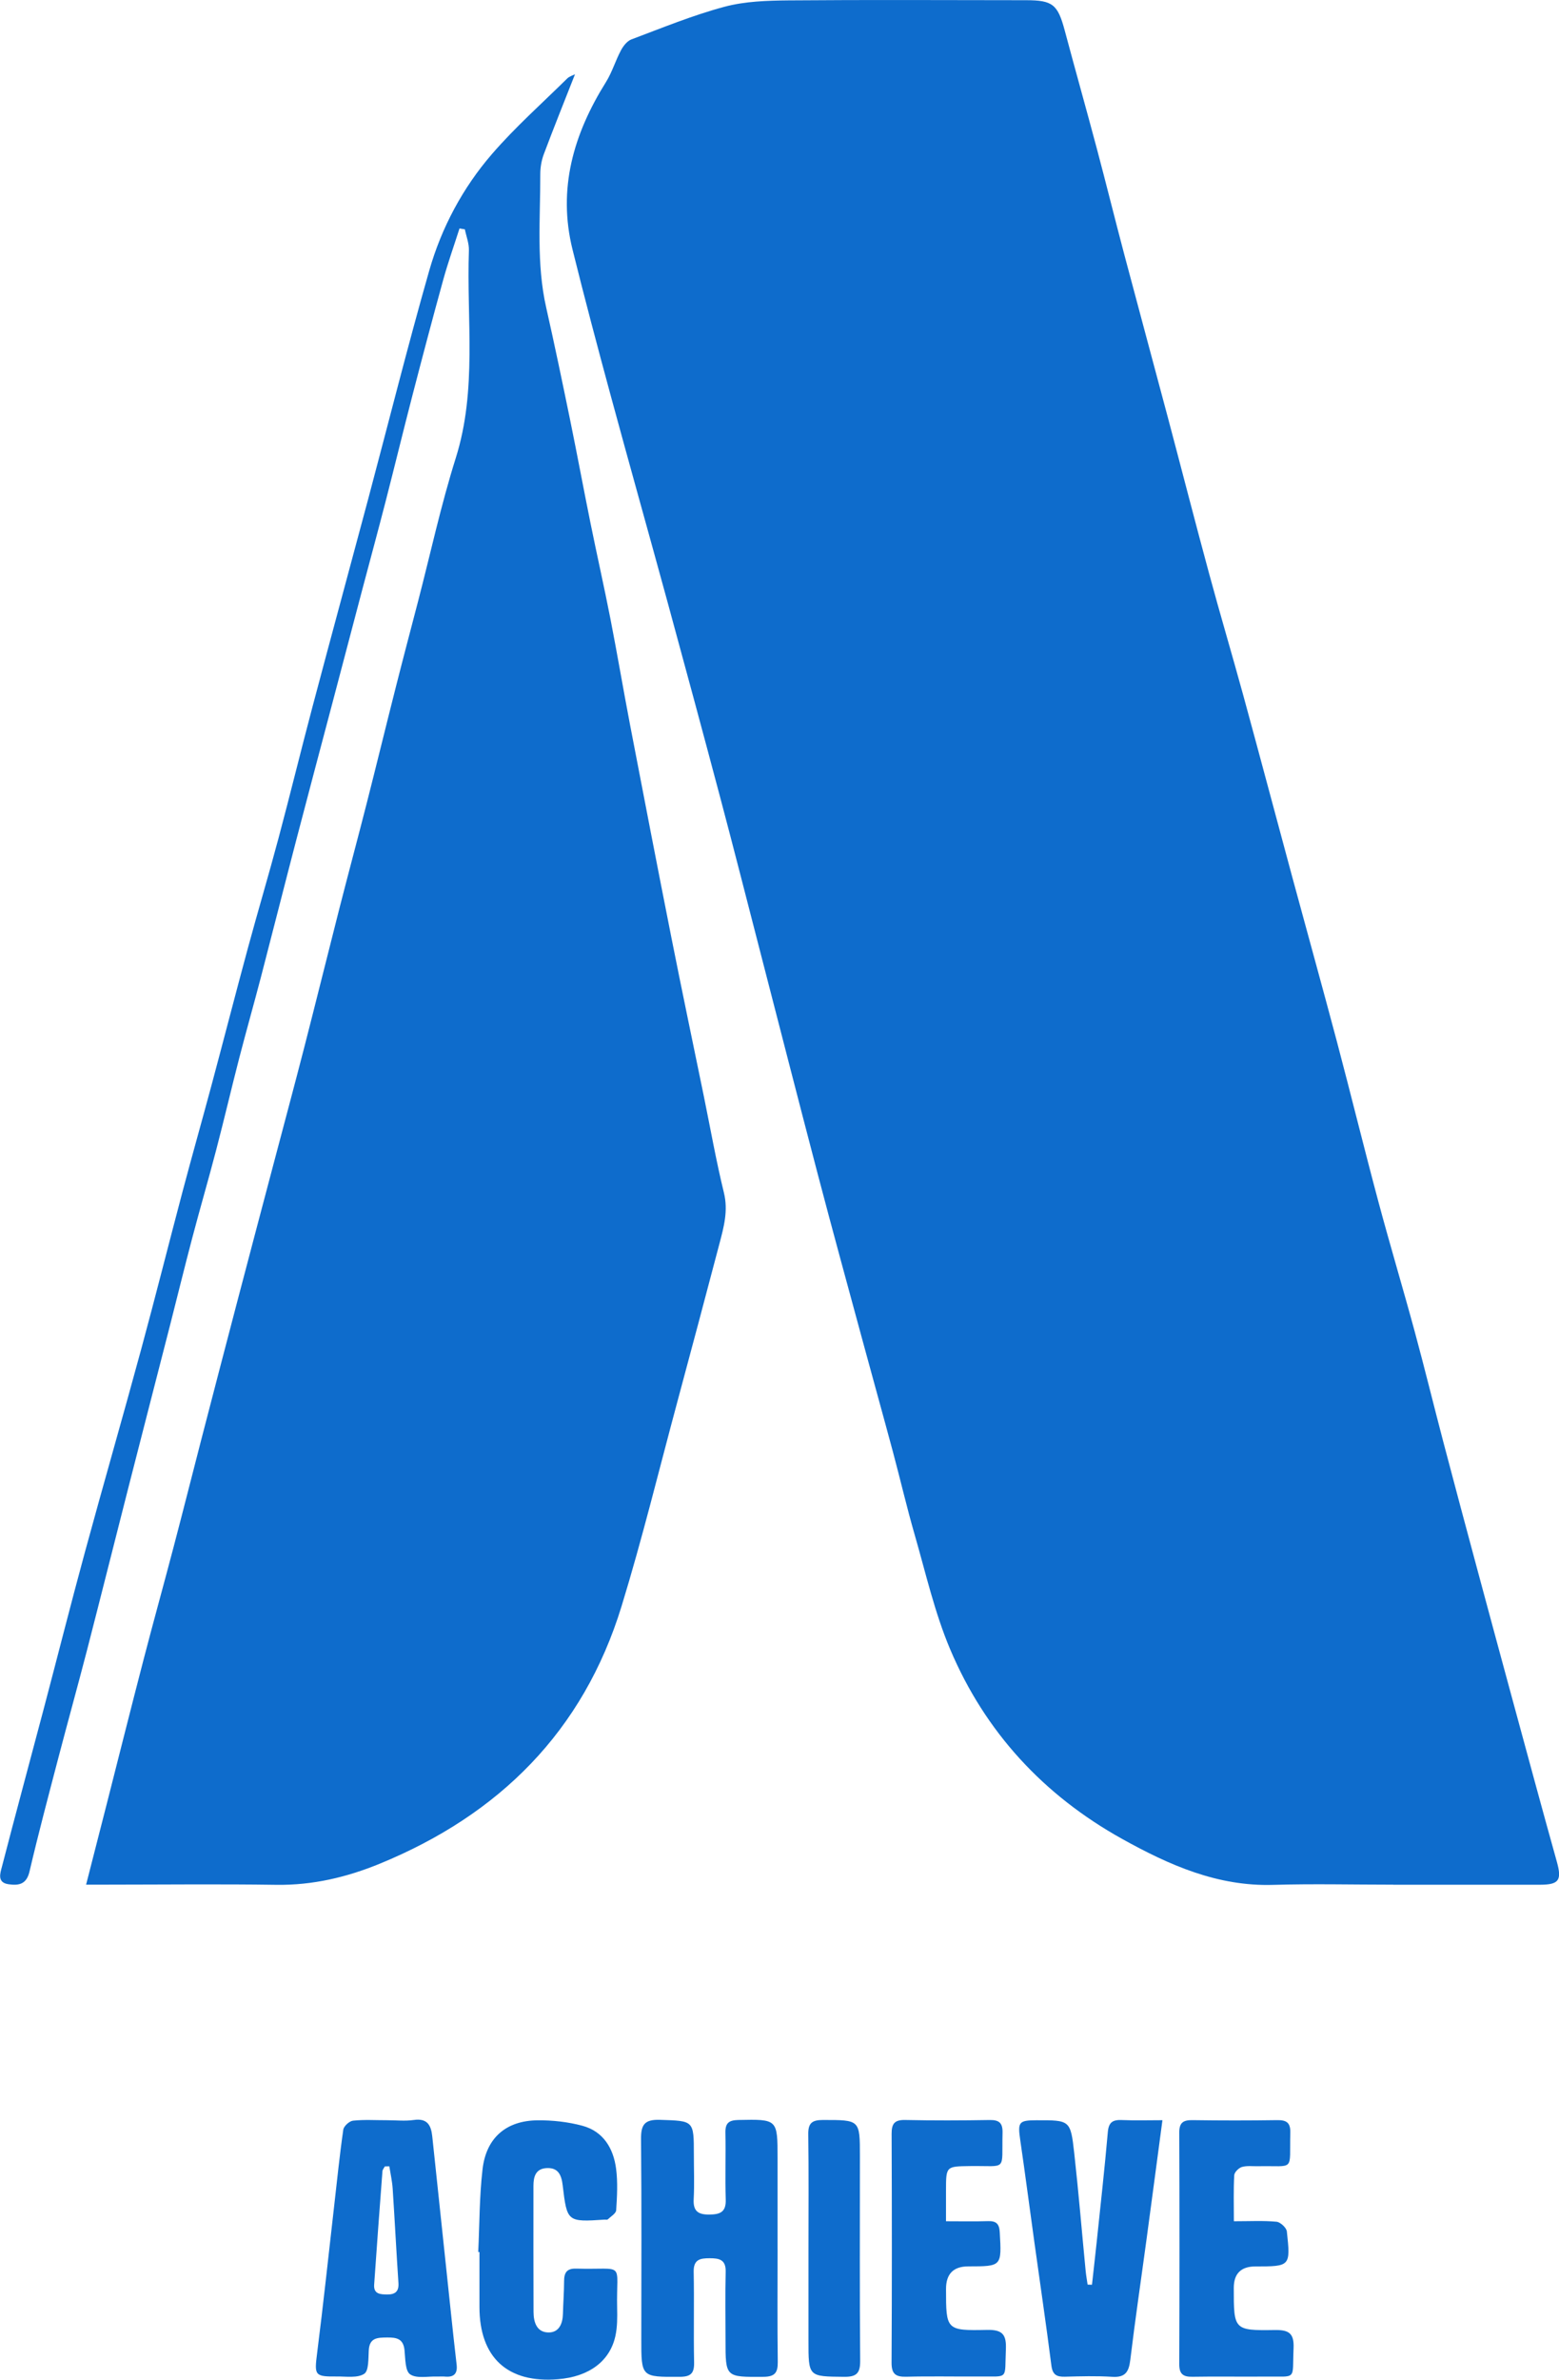 <?xml version="1.0" encoding="UTF-8"?>
<svg id="Layer_1" data-name="Layer 1" xmlns="http://www.w3.org/2000/svg" viewBox="0 0 524.39 799.91">
  <defs>
    <style>
      .cls-1 {
        fill: #0e6ccc;
      }
    </style>
  </defs>
  <path class="cls-1" d="M468.63,633.51c-13.47,0-26.95-.33-40.41,.07-18.73,.56-34.99-6.68-50.74-15.43-26.44-14.69-46.12-35.95-57.89-63.78-5.2-12.29-8.19-25.54-11.91-38.43-2.67-9.24-4.84-18.62-7.33-27.91-3.31-12.33-6.75-24.64-10.09-36.96-5.07-18.69-10.2-37.36-15.12-56.09-6.69-25.48-13.21-51-19.81-76.51-4.35-16.81-8.62-33.64-13.08-50.41-5.82-21.91-11.74-43.8-17.71-65.67-6.33-23.16-12.84-46.28-19.13-69.45-4.42-16.29-8.75-32.61-12.82-49-5.1-20.48,.34-38.95,11.23-56.35,2.07-3.31,3.19-7.2,5.04-10.66,.78-1.47,2.08-3.15,3.54-3.69,10.34-3.88,20.62-8.11,31.26-10.96,6.91-1.85,14.39-2.08,21.63-2.15,26.61-.22,53.22-.08,79.83-.06,8.97,0,10.67,1.43,13.01,10.16,3.55,13.28,7.28,26.5,10.82,39.78,3.15,11.84,6.09,23.74,9.23,35.59,4.84,18.25,9.79,36.47,14.64,54.72,4.64,17.45,9.12,34.95,13.85,52.38,3.72,13.75,7.79,27.41,11.55,41.14,5.6,20.48,11.05,41,16.59,61.49,4.94,18.25,10.01,36.46,14.86,54.73,4.75,17.93,9.17,35.96,13.97,53.88,3.9,14.57,8.25,29.03,12.2,43.59,3.34,12.31,6.37,24.71,9.61,37.05,3.75,14.26,7.57,28.5,11.4,42.74,4.05,15.06,8.12,30.1,12.21,45.15,4.83,17.75,9.62,35.52,14.58,53.24,1.75,6.25,.82,7.81-5.59,7.82-16.47,.02-32.93,0-49.4,0Z"/>
  <path class="cls-1" d="M193.43,24.91c-3.59,9.13-7.16,17.99-10.52,26.94-.8,2.13-1.19,4.54-1.18,6.82,.03,14.93-1.36,29.91,1.99,44.72,2.85,12.61,5.48,25.27,8.08,37.93,2.36,11.52,4.5,23.09,6.84,34.62,2.17,10.71,4.59,21.37,6.69,32.1,2.32,11.87,4.33,23.8,6.61,35.68,4.6,23.94,9.22,47.87,13.96,71.78,3.5,17.66,7.21,35.28,10.83,52.92,2.22,10.84,4.14,21.76,6.77,32.51,1.48,6.05-.03,11.51-1.5,17.09-4.68,17.8-9.43,35.58-14.21,53.34-6.16,22.87-11.78,45.92-18.72,68.55-12.89,42-41.11,70.06-81.35,86.56-11.15,4.57-22.61,7.27-34.8,7.09-19.12-.28-38.25-.07-57.38-.06-1.95,0-3.91,0-6.58,0,2.44-9.52,4.7-18.29,6.93-27.07,4.13-16.21,8.2-32.43,12.41-48.62,3.29-12.66,6.8-25.27,10.12-37.92,3.16-12,6.19-24.04,9.3-36.05,3.99-15.39,8-30.79,12.04-46.17,4.08-15.56,8.2-31.1,12.31-46.65,3.42-12.96,6.91-25.9,10.25-38.88,4-15.55,7.85-31.15,11.82-46.7,3.03-11.85,6.21-23.66,9.23-35.51,3.35-13.15,6.56-26.34,9.9-39.49,2.4-9.47,4.91-18.92,7.37-28.38,4.17-16.04,7.68-32.28,12.65-48.06,7.26-23.02,3.61-46.52,4.43-69.81,.08-2.35-.88-4.73-1.36-7.1-.6-.1-1.2-.2-1.8-.3-1.84,5.77-3.88,11.48-5.49,17.31-3.57,12.92-6.99,25.89-10.36,38.87-3.07,11.84-5.95,23.72-9,35.56-2.52,9.78-5.17,19.53-7.76,29.3-3.34,12.63-6.66,25.27-9.99,37.9-4.06,15.37-8.16,30.72-12.17,46.1-4.05,15.51-7.97,31.05-12.01,46.56-2.38,9.13-4.97,18.2-7.33,27.34-2.65,10.25-5.05,20.56-7.73,30.8-2.59,9.92-5.47,19.77-8.08,29.68-2.53,9.57-4.87,19.18-7.32,28.76-4.68,18.27-9.4,36.52-14.07,54.8-4.68,18.3-9.26,36.62-13.98,54.91-3.11,12.02-6.45,23.99-9.59,36-3.35,12.79-6.75,25.58-9.77,38.45-1.02,4.35-3.69,4.71-7.02,4.24-3.97-.55-2.8-3.74-2.25-5.87,4.57-17.65,9.35-35.25,14.01-52.88,4.66-17.62,9.12-35.3,13.91-52.89,6.19-22.72,12.72-45.34,18.89-68.06,4.83-17.76,9.3-35.61,14.02-53.4,3.15-11.86,6.5-23.66,9.68-35.51,4.12-15.36,8.08-30.76,12.24-46.11,3.34-12.31,6.99-24.54,10.28-36.87,3.94-14.73,7.55-29.55,11.46-44.29,6.16-23.23,12.48-46.41,18.68-69.63,6.84-25.63,13.28-51.38,20.56-76.88,4.14-14.48,11.27-27.84,21.14-39.24,7.79-9,16.77-16.97,25.27-25.35,.75-.74,1.92-1.06,2.67-1.45Z"/>
  <path class="cls-1" d="M261.55,756.02c0,12.65-.1,25.3,.06,37.94,.04,3.6-.99,4.95-4.8,4.98-12.78,.09-12.78,.23-12.77-12.36,0-7.65-.14-15.31,.05-22.96,.11-4.13-2.23-4.54-5.4-4.54-3.17,0-5.44,.39-5.36,4.55,.2,10.15-.07,20.3,.14,30.45,.08,3.72-1.15,4.85-4.85,4.86-12.95,.06-12.92,.19-12.91-12.87,.02-22.3,.12-44.6-.09-66.9-.05-4.82,1.02-6.78,6.32-6.61,11.44,.38,11.45,.1,11.45,11.69,0,4.99,.21,10-.06,14.97-.22,4.05,1.51,5.22,5.27,5.18,3.54-.04,5.64-.76,5.51-4.99-.24-7.48,.05-14.98-.11-22.46-.07-3.25,1.09-4.27,4.34-4.34,13.21-.26,13.21-.36,13.2,12.95,0,10.15,0,20.3,0,30.45Z"/>
  <path class="cls-1" d="M130.21,712.69c2.99,0,6.03,.34,8.97-.08,4.54-.65,5.82,1.73,6.22,5.54,2.04,19.46,4.11,38.92,6.18,58.38,.65,6.1,1.29,12.2,2.01,18.29,.37,3.09-.93,4.33-3.95,4.04-.82-.08-1.66,.02-2.49-.01-3.14-.13-6.98,.76-9.19-.74-1.71-1.16-1.6-5.3-1.9-8.16-.4-3.81-2.64-4.27-5.86-4.23-3.24,.04-5.92,.04-6.16,4.33-.16,2.75,.04,6.86-1.53,7.88-2.28,1.48-6.02,.87-9.13,.9-7.6,.08-7.66-.37-6.71-7.88,2.07-16.28,3.8-32.61,5.67-48.92,1-8.73,1.88-17.48,3.13-26.17,.17-1.19,2.05-2.89,3.28-3.02,3.78-.4,7.63-.14,11.46-.15Zm.73,15.49l-1.49,.03c-.28,.54-.77,1.06-.81,1.62-.97,12.71-1.91,25.43-2.79,38.14-.22,3.18,2.1,3.27,4.36,3.29,2.59,.03,4-.89,3.81-3.84-.71-10.57-1.24-21.16-1.94-31.74-.17-2.52-.74-5.01-1.13-7.51Z"/>
  <path class="cls-1" d="M160.86,756.99c.44-9.28,.38-18.62,1.45-27.83,1.23-10.56,7.93-16.33,18.49-16.44,5.05-.05,10.27,.53,15.13,1.84,7.02,1.9,10.4,7.59,11.3,14.43,.6,4.58,.33,9.31,.03,13.95-.07,1.1-1.81,2.11-2.85,3.1-.18,.17-.64,.04-.98,.06-12.65,.82-12.69,.82-14.17-11.57-.4-3.35-1.45-5.94-5.35-5.75-3.72,.18-4.48,2.85-4.48,5.96,0,14.14-.03,28.29,.03,42.43,.02,3.39,1.06,6.78,4.95,6.86,3.58,.08,4.86-2.89,4.94-6.27,.09-3.65,.38-7.3,.39-10.96,0-2.82,.87-4.32,4.03-4.23,16.94,.46,13.46-2.79,13.81,13.26,.07,3.14,.08,6.38-.59,9.42-1.87,8.49-8.9,13.63-19.22,14.5-17,1.43-26.49-7.25-26.5-24.28,0-6.16,0-12.31,0-18.47-.14,0-.28-.01-.43-.02Z"/>
  <path class="cls-1" d="M391,712.69c-1.84,13.81-3.55,26.74-5.3,39.67-1.84,13.63-3.86,27.23-5.51,40.88-.48,4.01-1.65,5.98-6.07,5.7-5.3-.34-10.63-.18-15.94-.04-2.78,.07-4.13-.65-4.53-3.74-1.76-13.8-3.8-27.57-5.71-41.35-1.6-11.48-3.09-22.98-4.77-34.46-.88-6.04-.51-6.64,5.5-6.65,11.23-.03,11.43-.05,12.66,11.02,1.47,13.18,2.56,26.4,3.84,39.59,.15,1.55,.44,3.1,.66,4.64,.49,.01,.98,.03,1.47,.04,.52-4.74,1.07-9.48,1.57-14.22,1.29-12.36,2.68-24.72,3.76-37.1,.29-3.34,1.69-4.17,4.73-4.04,4.4,.19,8.81,.05,13.64,.05Z"/>
  <path class="cls-1" d="M318.2,746.65c5.23,0,9.69,.1,14.14-.04,2.72-.08,3.78,.87,3.94,3.71,.65,11.5,.73,11.49-10.59,11.5q-7.48,0-7.48,7.57c0,13.83,0,14.07,13.83,13.78,5.22-.11,6.52,1.64,6.3,6.57-.46,10.37,1.18,9.01-9.04,9.09-8.15,.06-16.3-.13-24.45,.08-3.59,.09-4.98-.92-4.96-4.75,.14-25.63,.12-51.27,.02-76.9-.01-3.4,.96-4.72,4.54-4.65,9.48,.2,18.96,.17,28.44,.01,3.25-.05,4.41,1.04,4.33,4.32-.33,13.22,1.79,10.97-10.98,11.16-8.03,.12-8.03,.03-8.04,8.24,0,3.14,0,6.28,0,10.3Z"/>
  <path class="cls-1" d="M415.03,746.65c5.39,0,9.89-.25,14.33,.16,1.3,.12,3.35,2.01,3.49,3.27,1.27,11.74,1.17,11.75-10.58,11.76q-7.27,0-7.27,7.22c-.01,14.17,0,14.35,13.91,14.15,4.74-.07,6.41,1.22,6.2,6.13-.49,10.98,1.4,9.41-9.59,9.52-8.14,.08-16.29-.09-24.43,.06-3.16,.06-4.44-.93-4.43-4.25,.09-25.95,.1-51.89,0-77.84-.01-3.4,1.4-4.22,4.5-4.17,9.47,.14,18.95,.14,28.42,0,3.13-.05,4.52,.82,4.43,4.21-.34,13.36,1.79,11.02-10.85,11.28-1.83,.04-3.75-.24-5.44,.26-1.08,.32-2.52,1.77-2.57,2.78-.27,4.93-.12,9.88-.12,15.47Z"/>
  <path class="cls-1" d="M271.94,755.86c0-12.81,.11-25.62-.07-38.43-.05-3.74,1.22-4.82,4.9-4.82,12.47,0,12.47-.13,12.47,12.12,0,22.96-.1,45.92,.09,68.87,.03,4.21-1.31,5.38-5.39,5.34-12.02-.12-12.01,.04-12-12.14,0-10.31,0-20.63,0-30.94Z"/>
</svg>